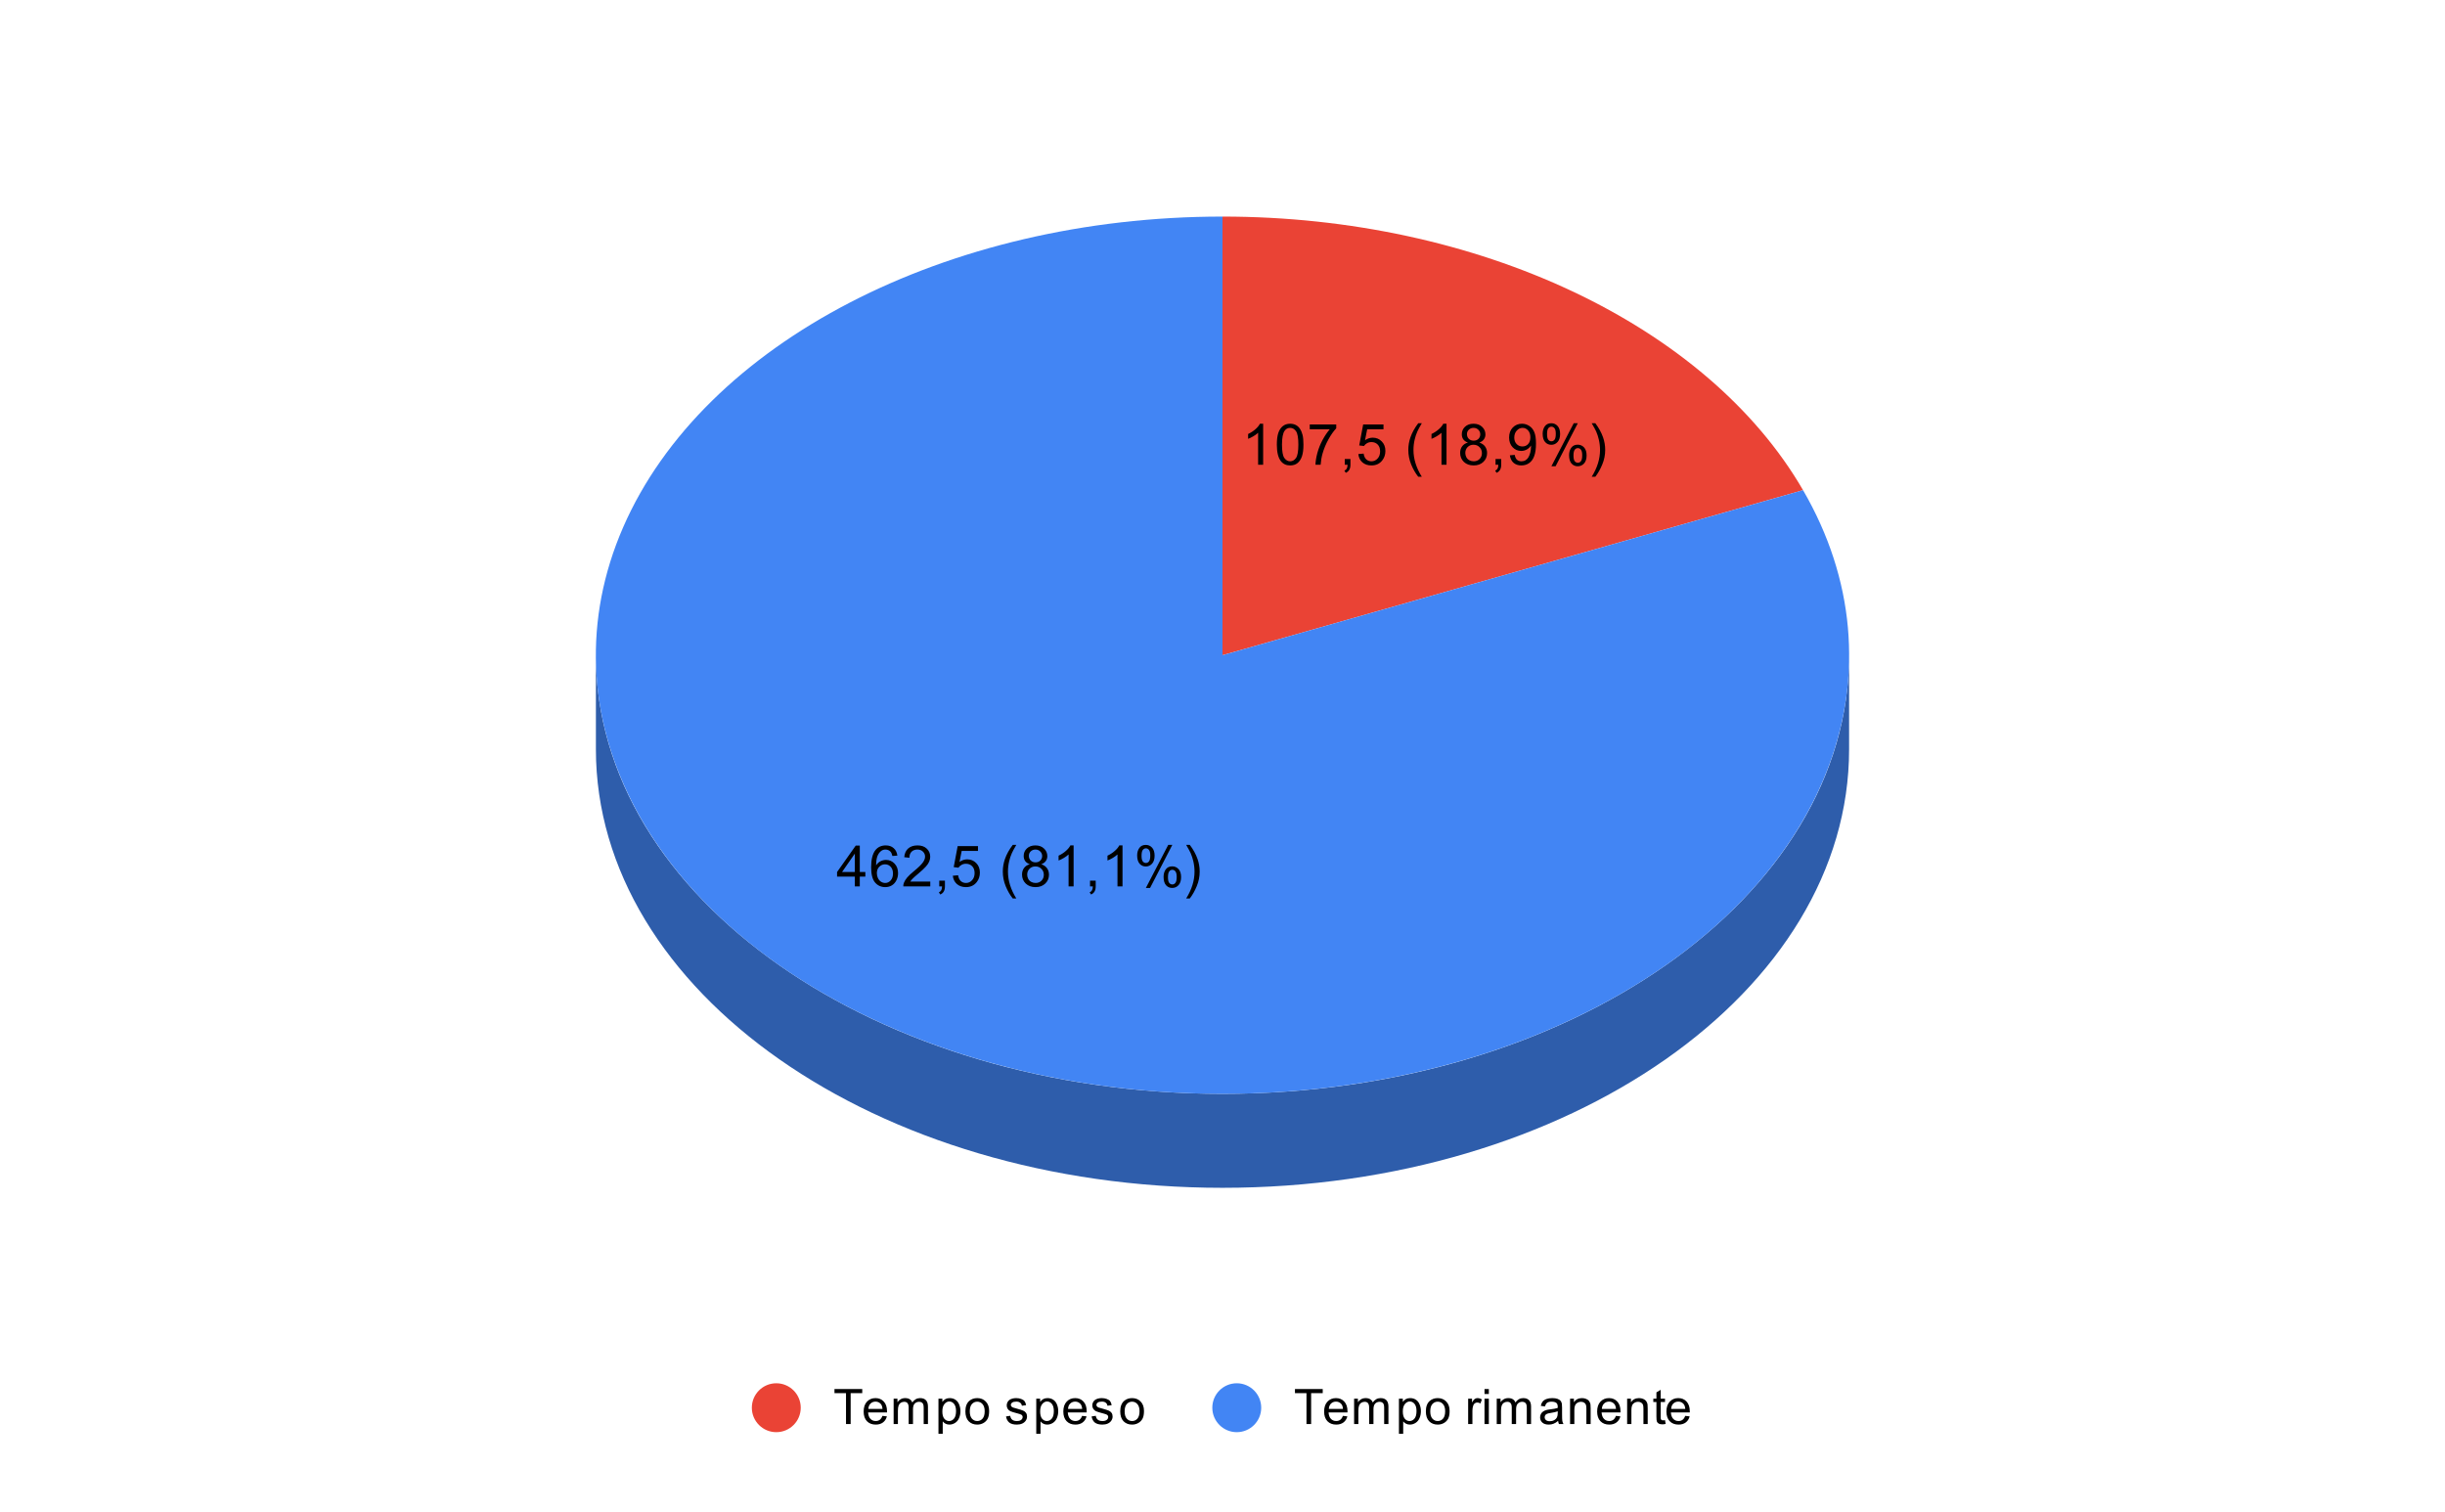 <svg version="1.1" viewBox="0.0 0.0 600.0 371.0" fill="none" stroke="none" stroke-linecap="square" stroke-miterlimit="10" width="600" height="371" xmlns:xlink="http://www.w3.org/1999/xlink" xmlns="http://www.w3.org/2000/svg"><path fill="#ffffff" d="M0 0L600.0 0L600.0 371.0L0 371.0L0 0Z" fill-rule="nonzero"/><path fill="#ea4335" d="M300.0 53.148C362.579 53.148 418.915 79.694 442.464 120.279L300.0 160.784Z" fill-rule="nonzero"/><path fill="#2e5dab" d="M453.767 183.849C453.767 243.295 384.923 291.486 300.0 291.486C215.077 291.486 146.233 243.295 146.233 183.849L146.233 160.784C146.233 220.23 215.077 268.421 300.0 268.421C384.923 268.421 453.767 220.23 453.767 160.784Z" fill-rule="nonzero"/><path fill="#4285f4" d="M442.464 120.279C467.915 164.142 449.435 214.496 396.933 244.34C344.432 274.184 270.236 276.512 214.132 250.074C158.027 223.637 133.188 174.642 152.932 129.362C172.676 84.081 232.368 53.148 300.0 53.148L300.0 160.784Z" fill-rule="nonzero"/><path fill="#000000" d="M309.975 114.045L308.74 114.045L308.74 106.202Q308.303 106.623 307.568 107.061Q306.85 107.483 306.287 107.686L306.287 106.498Q307.318 106.014 308.084 105.327Q308.865 104.639 309.178 103.983L309.975 103.983L309.975 114.045ZM313.334 109.108Q313.334 107.327 313.693 106.248Q314.068 105.155 314.787 104.577Q315.506 103.983 316.6 103.983Q317.412 103.983 318.022 104.311Q318.631 104.639 319.022 105.248Q319.428 105.858 319.647 106.733Q319.865 107.608 319.865 109.108Q319.865 110.873 319.506 111.952Q319.147 113.03 318.428 113.623Q317.709 114.217 316.6 114.217Q315.162 114.217 314.334 113.17Q313.334 111.92 313.334 109.108ZM314.6 109.108Q314.6 111.577 315.178 112.389Q315.756 113.202 316.6 113.202Q317.459 113.202 318.037 112.389Q318.615 111.561 318.615 109.108Q318.615 106.623 318.037 105.811Q317.459 104.998 316.584 104.998Q315.74 104.998 315.24 105.717Q314.6 106.639 314.6 109.108ZM321.412 105.342L321.412 104.155L327.912 104.155L327.912 105.108Q326.943 106.123 326.006 107.811Q325.068 109.498 324.553 111.295Q324.193 112.545 324.084 114.045L322.818 114.045Q322.834 112.858 323.272 111.186Q323.725 109.514 324.553 107.967Q325.397 106.405 326.334 105.342L321.412 105.342ZM330.006 114.045L330.006 112.639L331.397 112.639L331.397 114.045Q331.397 114.811 331.115 115.28Q330.85 115.764 330.256 116.03L329.912 115.498Q330.303 115.327 330.49 114.998Q330.678 114.67 330.693 114.045L330.006 114.045ZM333.334 111.42L334.631 111.311Q334.772 112.248 335.287 112.733Q335.818 113.202 336.553 113.202Q337.443 113.202 338.053 112.53Q338.678 111.858 338.678 110.764Q338.678 109.702 338.084 109.092Q337.49 108.483 336.537 108.483Q335.943 108.483 335.459 108.764Q334.99 109.03 334.709 109.452L333.553 109.311L334.522 104.155L339.506 104.155L339.506 105.342L335.506 105.342L334.975 108.03Q335.881 107.405 336.865 107.405Q338.178 107.405 339.068 108.311Q339.975 109.217 339.975 110.655Q339.975 112.014 339.193 112.998Q338.225 114.217 336.553 114.217Q335.193 114.217 334.318 113.452Q333.459 112.686 333.334 111.42ZM348.037 116.998Q347.006 115.702 346.303 113.983Q345.6 112.264 345.6 110.42Q345.6 108.795 346.131 107.295Q346.74 105.561 348.037 103.858L348.912 103.858Q348.084 105.28 347.818 105.889Q347.397 106.827 347.162 107.858Q346.865 109.123 346.865 110.42Q346.865 113.717 348.912 116.998L348.037 116.998ZM354.975 114.045L353.74 114.045L353.74 106.202Q353.303 106.623 352.568 107.061Q351.85 107.483 351.287 107.686L351.287 106.498Q352.318 106.014 353.084 105.327Q353.865 104.639 354.178 103.983L354.975 103.983L354.975 114.045ZM360.225 108.608Q359.459 108.327 359.084 107.811Q358.725 107.295 358.725 106.561Q358.725 105.467 359.506 104.733Q360.303 103.983 361.6 103.983Q362.912 103.983 363.709 104.748Q364.522 105.514 364.522 106.608Q364.522 107.295 364.147 107.811Q363.787 108.327 363.037 108.608Q363.959 108.905 364.443 109.577Q364.928 110.248 364.928 111.186Q364.928 112.467 364.022 113.342Q363.115 114.217 361.631 114.217Q360.147 114.217 359.225 113.342Q358.318 112.452 358.318 111.139Q358.318 110.17 358.818 109.514Q359.318 108.842 360.225 108.608ZM359.99 106.53Q359.99 107.233 360.443 107.686Q360.897 108.139 361.631 108.139Q362.35 108.139 362.803 107.702Q363.256 107.248 363.256 106.592Q363.256 105.92 362.787 105.467Q362.318 104.998 361.615 104.998Q360.912 104.998 360.443 105.452Q359.99 105.889 359.99 106.53ZM359.584 111.155Q359.584 111.686 359.834 112.186Q360.084 112.67 360.568 112.936Q361.068 113.202 361.647 113.202Q362.522 113.202 363.084 112.639Q363.662 112.077 363.662 111.202Q363.662 110.311 363.068 109.733Q362.49 109.139 361.6 109.139Q360.725 109.139 360.147 109.717Q359.584 110.295 359.584 111.155ZM367.006 114.045L367.006 112.639L368.397 112.639L368.397 114.045Q368.397 114.811 368.115 115.28Q367.85 115.764 367.256 116.03L366.912 115.498Q367.303 115.327 367.49 114.998Q367.678 114.67 367.693 114.045L367.006 114.045ZM370.522 111.733L371.709 111.623Q371.85 112.452 372.272 112.827Q372.709 113.202 373.365 113.202Q373.928 113.202 374.35 112.952Q374.787 112.686 375.053 112.248Q375.334 111.811 375.522 111.077Q375.709 110.342 375.709 109.577Q375.709 109.498 375.693 109.327Q375.334 109.92 374.693 110.295Q374.053 110.655 373.303 110.655Q372.053 110.655 371.193 109.748Q370.334 108.842 370.334 107.373Q370.334 105.842 371.225 104.92Q372.131 103.983 373.49 103.983Q374.459 103.983 375.272 104.514Q376.084 105.03 376.506 106.014Q376.928 106.983 376.928 108.827Q376.928 110.748 376.506 111.889Q376.1 113.03 375.272 113.623Q374.443 114.217 373.334 114.217Q372.162 114.217 371.412 113.561Q370.678 112.905 370.522 111.733ZM375.553 107.311Q375.553 106.248 374.99 105.623Q374.428 104.998 373.647 104.998Q372.818 104.998 372.209 105.67Q371.6 106.342 371.6 107.405Q371.6 108.358 372.178 108.967Q372.756 109.561 373.6 109.561Q374.459 109.561 375.006 108.967Q375.553 108.358 375.553 107.311ZM378.568 106.436Q378.568 105.358 379.1 104.608Q379.647 103.858 380.678 103.858Q381.615 103.858 382.225 104.53Q382.85 105.202 382.85 106.498Q382.85 107.78 382.225 108.467Q381.6 109.155 380.693 109.155Q379.787 109.155 379.178 108.483Q378.568 107.795 378.568 106.436ZM380.709 104.702Q380.256 104.702 379.943 105.108Q379.647 105.498 379.647 106.545Q379.647 107.514 379.943 107.905Q380.256 108.295 380.709 108.295Q381.178 108.295 381.475 107.905Q381.787 107.514 381.787 106.452Q381.787 105.483 381.475 105.092Q381.162 104.702 380.709 104.702ZM380.709 114.42L386.193 103.858L387.193 103.858L381.74 114.42L380.709 114.42ZM385.053 111.686Q385.053 110.608 385.584 109.873Q386.131 109.123 387.162 109.123Q388.1 109.123 388.725 109.795Q389.35 110.467 389.35 111.764Q389.35 113.045 388.725 113.733Q388.1 114.42 387.162 114.42Q386.256 114.42 385.647 113.748Q385.053 113.061 385.053 111.686ZM387.193 109.967Q386.725 109.967 386.428 110.373Q386.131 110.764 386.131 111.811Q386.131 112.78 386.428 113.17Q386.74 113.561 387.193 113.561Q387.662 113.561 387.959 113.17Q388.272 112.78 388.272 111.717Q388.272 110.748 387.959 110.358Q387.662 109.967 387.193 109.967ZM391.49 116.998L390.6 116.998Q392.647 113.717 392.647 110.42Q392.647 109.139 392.35 107.873Q392.115 106.842 391.709 105.905Q391.443 105.295 390.6 103.858L391.49 103.858Q392.772 105.561 393.381 107.295Q393.912 108.795 393.912 110.42Q393.912 112.264 393.193 113.983Q392.49 115.702 391.49 116.998Z" fill-rule="nonzero"/><path fill="#000000" d="M209.775 217.523L209.775 215.117L205.416 215.117L205.416 213.992L209.994 207.507L210.994 207.507L210.994 213.992L212.353 213.992L212.353 215.117L210.994 215.117L210.994 217.523L209.775 217.523ZM209.775 213.992L209.775 209.476L206.635 213.992L209.775 213.992ZM220.213 209.961L218.994 210.054Q218.822 209.32 218.525 208.992Q218.025 208.476 217.291 208.476Q216.697 208.476 216.26 208.804Q215.681 209.226 215.338 210.039Q215.01 210.851 214.994 212.351Q215.431 211.679 216.072 211.351Q216.728 211.023 217.431 211.023Q218.666 211.023 219.525 211.929Q220.385 212.836 220.385 214.273Q220.385 215.211 219.978 216.023Q219.572 216.836 218.853 217.273Q218.15 217.695 217.244 217.695Q215.713 217.695 214.744 216.57Q213.775 215.429 213.775 212.836Q213.775 209.929 214.838 208.601Q215.775 207.461 217.369 207.461Q218.556 207.461 219.306 208.132Q220.056 208.789 220.213 209.961ZM215.181 214.273Q215.181 214.914 215.447 215.492Q215.728 216.07 216.213 216.382Q216.697 216.679 217.228 216.679Q218.01 216.679 218.572 216.054Q219.135 215.429 219.135 214.351Q219.135 213.304 218.572 212.711Q218.025 212.101 217.181 212.101Q216.353 212.101 215.76 212.711Q215.181 213.304 215.181 214.273ZM228.291 216.336L228.291 217.523L221.666 217.523Q221.65 217.086 221.806 216.664Q222.072 215.992 222.619 215.336Q223.181 214.679 224.228 213.82Q225.869 212.476 226.431 211.695Q227.01 210.914 227.01 210.211Q227.01 209.476 226.478 208.976Q225.963 208.476 225.135 208.476Q224.244 208.476 223.697 209.007Q223.166 209.539 223.166 210.492L221.9 210.351Q222.025 208.945 222.869 208.211Q223.728 207.461 225.15 207.461Q226.603 207.461 227.431 208.257Q228.275 209.054 228.275 210.242Q228.275 210.851 228.025 211.429Q227.791 212.007 227.213 212.648Q226.65 213.289 225.322 214.414Q224.213 215.336 223.9 215.679Q223.588 216.007 223.385 216.336L228.291 216.336ZM230.494 217.523L230.494 216.117L231.885 216.117L231.885 217.523Q231.885 218.289 231.603 218.757Q231.338 219.242 230.744 219.507L230.4 218.976Q230.791 218.804 230.978 218.476Q231.166 218.148 231.181 217.523L230.494 217.523ZM233.822 214.898L235.119 214.789Q235.26 215.726 235.775 216.211Q236.306 216.679 237.041 216.679Q237.931 216.679 238.541 216.007Q239.166 215.336 239.166 214.242Q239.166 213.179 238.572 212.57Q237.978 211.961 237.025 211.961Q236.431 211.961 235.947 212.242Q235.478 212.507 235.197 212.929L234.041 212.789L235.01 207.632L239.994 207.632L239.994 208.82L235.994 208.82L235.463 211.507Q236.369 210.882 237.353 210.882Q238.666 210.882 239.556 211.789Q240.463 212.695 240.463 214.132Q240.463 215.492 239.681 216.476Q238.713 217.695 237.041 217.695Q235.681 217.695 234.806 216.929Q233.947 216.164 233.822 214.898ZM248.525 220.476Q247.494 219.179 246.791 217.461Q246.088 215.742 246.088 213.898Q246.088 212.273 246.619 210.773Q247.228 209.039 248.525 207.336L249.4 207.336Q248.572 208.757 248.306 209.367Q247.885 210.304 247.65 211.336Q247.353 212.601 247.353 213.898Q247.353 217.195 249.4 220.476L248.525 220.476ZM252.713 212.086Q251.947 211.804 251.572 211.289Q251.213 210.773 251.213 210.039Q251.213 208.945 251.994 208.211Q252.791 207.461 254.088 207.461Q255.4 207.461 256.197 208.226Q257.01 208.992 257.01 210.086Q257.01 210.773 256.635 211.289Q256.275 211.804 255.525 212.086Q256.447 212.382 256.932 213.054Q257.416 213.726 257.416 214.664Q257.416 215.945 256.51 216.82Q255.603 217.695 254.119 217.695Q252.635 217.695 251.713 216.82Q250.806 215.929 250.806 214.617Q250.806 213.648 251.306 212.992Q251.806 212.32 252.713 212.086ZM252.478 210.007Q252.478 210.711 252.931 211.164Q253.385 211.617 254.119 211.617Q254.838 211.617 255.291 211.179Q255.744 210.726 255.744 210.07Q255.744 209.398 255.275 208.945Q254.806 208.476 254.103 208.476Q253.4 208.476 252.931 208.929Q252.478 209.367 252.478 210.007ZM252.072 214.632Q252.072 215.164 252.322 215.664Q252.572 216.148 253.056 216.414Q253.556 216.679 254.135 216.679Q255.01 216.679 255.572 216.117Q256.15 215.554 256.15 214.679Q256.15 213.789 255.556 213.211Q254.978 212.617 254.088 212.617Q253.213 212.617 252.635 213.195Q252.072 213.773 252.072 214.632ZM263.463 217.523L262.228 217.523L262.228 209.679Q261.791 210.101 261.057 210.539Q260.338 210.961 259.775 211.164L259.775 209.976Q260.807 209.492 261.572 208.804Q262.353 208.117 262.666 207.461L263.463 207.461L263.463 217.523ZM267.494 217.523L267.494 216.117L268.885 216.117L268.885 217.523Q268.885 218.289 268.603 218.757Q268.338 219.242 267.744 219.507L267.4 218.976Q267.791 218.804 267.978 218.476Q268.166 218.148 268.182 217.523L267.494 217.523ZM275.463 217.523L274.228 217.523L274.228 209.679Q273.791 210.101 273.057 210.539Q272.338 210.961 271.775 211.164L271.775 209.976Q272.807 209.492 273.572 208.804Q274.353 208.117 274.666 207.461L275.463 207.461L275.463 217.523ZM279.057 209.914Q279.057 208.836 279.588 208.086Q280.135 207.336 281.166 207.336Q282.103 207.336 282.713 208.007Q283.338 208.679 283.338 209.976Q283.338 211.257 282.713 211.945Q282.088 212.632 281.182 212.632Q280.275 212.632 279.666 211.961Q279.057 211.273 279.057 209.914ZM281.197 208.179Q280.744 208.179 280.432 208.586Q280.135 208.976 280.135 210.023Q280.135 210.992 280.432 211.382Q280.744 211.773 281.197 211.773Q281.666 211.773 281.963 211.382Q282.275 210.992 282.275 209.929Q282.275 208.961 281.963 208.57Q281.65 208.179 281.197 208.179ZM281.197 217.898L286.682 207.336L287.682 207.336L282.228 217.898L281.197 217.898ZM285.541 215.164Q285.541 214.086 286.072 213.351Q286.619 212.601 287.65 212.601Q288.588 212.601 289.213 213.273Q289.838 213.945 289.838 215.242Q289.838 216.523 289.213 217.211Q288.588 217.898 287.65 217.898Q286.744 217.898 286.135 217.226Q285.541 216.539 285.541 215.164ZM287.682 213.445Q287.213 213.445 286.916 213.851Q286.619 214.242 286.619 215.289Q286.619 216.257 286.916 216.648Q287.228 217.039 287.682 217.039Q288.15 217.039 288.447 216.648Q288.76 216.257 288.76 215.195Q288.76 214.226 288.447 213.836Q288.15 213.445 287.682 213.445ZM291.978 220.476L291.088 220.476Q293.135 217.195 293.135 213.898Q293.135 212.617 292.838 211.351Q292.603 210.32 292.197 209.382Q291.932 208.773 291.088 207.336L291.978 207.336Q293.26 209.039 293.869 210.773Q294.4 212.273 294.4 213.898Q294.4 215.742 293.682 217.461Q292.978 219.179 291.978 220.476Z" fill-rule="nonzero"/><path fill="#ea4335" d="M196.5 345.45C196.5 348.764 193.814 351.45 190.5 351.45C187.186 351.45 184.5 348.764 184.5 345.45C184.5 342.136 187.186 339.45 190.5 339.45C193.814 339.45 196.5 342.136 196.5 345.45Z" fill-rule="nonzero"/><path fill="#000000" d="M207.609 349.45L207.609 341.872L204.781 341.872L204.781 340.856L211.594 340.856L211.594 341.872L208.75 341.872L208.75 349.45L207.609 349.45ZM216.547 347.45L217.641 347.575Q217.391 348.528 216.688 349.059Q215.984 349.591 214.906 349.591Q213.547 349.591 212.734 348.747Q211.938 347.903 211.938 346.387Q211.938 344.825 212.75 343.966Q213.562 343.091 214.844 343.091Q216.094 343.091 216.875 343.934Q217.672 344.778 217.672 346.325Q217.672 346.419 217.672 346.606L213.031 346.606Q213.094 347.637 213.609 348.184Q214.125 348.716 214.906 348.716Q215.484 348.716 215.891 348.419Q216.312 348.106 216.547 347.45ZM213.094 345.747L216.562 345.747Q216.5 344.95 216.172 344.559Q215.656 343.95 214.859 343.95Q214.125 343.95 213.625 344.434Q213.141 344.919 213.094 345.747ZM219.297 349.45L219.297 343.231L220.234 343.231L220.234 344.106Q220.531 343.637 221.016 343.372Q221.5 343.091 222.125 343.091Q222.812 343.091 223.25 343.372Q223.703 343.653 223.875 344.169Q224.625 343.091 225.797 343.091Q226.734 343.091 227.219 343.606Q227.719 344.106 227.719 345.184L227.719 349.45L226.672 349.45L226.672 345.528Q226.672 344.903 226.562 344.622Q226.469 344.341 226.203 344.169Q225.938 343.997 225.562 343.997Q224.906 343.997 224.469 344.434Q224.047 344.872 224.047 345.841L224.047 349.45L222.984 349.45L222.984 345.403Q222.984 344.7 222.719 344.356Q222.469 343.997 221.891 343.997Q221.438 343.997 221.062 344.231Q220.688 344.466 220.516 344.919Q220.344 345.372 220.344 346.216L220.344 349.45L219.297 349.45ZM230.297 351.841L230.297 343.231L231.25 343.231L231.25 344.028Q231.594 343.559 232.016 343.325Q232.453 343.091 233.062 343.091Q233.859 343.091 234.469 343.497Q235.078 343.903 235.375 344.653Q235.688 345.403 235.688 346.294Q235.688 347.247 235.344 348.012Q235.016 348.778 234.359 349.184Q233.703 349.591 232.984 349.591Q232.453 349.591 232.031 349.372Q231.609 349.137 231.344 348.809L231.344 351.841L230.297 351.841ZM231.25 346.372Q231.25 347.575 231.734 348.153Q232.219 348.716 232.906 348.716Q233.609 348.716 234.109 348.122Q234.609 347.528 234.609 346.278Q234.609 345.091 234.125 344.512Q233.641 343.919 232.953 343.919Q232.281 343.919 231.766 344.544Q231.25 345.169 231.25 346.372ZM236.906 346.341Q236.906 344.606 237.859 343.778Q238.656 343.091 239.812 343.091Q241.094 343.091 241.906 343.934Q242.734 344.762 242.734 346.247Q242.734 347.45 242.375 348.137Q242.016 348.825 241.312 349.216Q240.625 349.591 239.812 349.591Q238.516 349.591 237.703 348.762Q236.906 347.919 236.906 346.341ZM237.984 346.341Q237.984 347.528 238.5 348.122Q239.031 348.716 239.812 348.716Q240.609 348.716 241.125 348.122Q241.641 347.528 241.641 346.309Q241.641 345.153 241.109 344.559Q240.594 343.966 239.812 343.966Q239.031 343.966 238.5 344.559Q237.984 345.137 237.984 346.341ZM246.875 347.591L247.906 347.434Q248.0 348.059 248.391 348.387Q248.797 348.716 249.531 348.716Q250.25 348.716 250.594 348.434Q250.953 348.137 250.953 347.731Q250.953 347.372 250.641 347.169Q250.422 347.028 249.562 346.809Q248.406 346.512 247.953 346.309Q247.516 346.091 247.281 345.716Q247.047 345.341 247.047 344.872Q247.047 344.466 247.234 344.106Q247.422 343.747 247.75 343.512Q248.0 343.341 248.422 343.216Q248.844 343.091 249.344 343.091Q250.062 343.091 250.609 343.309Q251.172 343.512 251.438 343.872Q251.703 344.231 251.797 344.825L250.766 344.966Q250.703 344.497 250.359 344.231Q250.031 343.95 249.406 343.95Q248.688 343.95 248.375 344.2Q248.062 344.434 248.062 344.762Q248.062 344.966 248.188 345.122Q248.328 345.294 248.594 345.403Q248.75 345.466 249.531 345.669Q250.656 345.981 251.094 346.169Q251.531 346.356 251.781 346.716Q252.031 347.075 252.031 347.622Q252.031 348.153 251.719 348.622Q251.422 349.075 250.844 349.341Q250.266 349.591 249.531 349.591Q248.312 349.591 247.672 349.091Q247.047 348.575 246.875 347.591ZM254.297 351.841L254.297 343.231L255.25 343.231L255.25 344.028Q255.594 343.559 256.016 343.325Q256.453 343.091 257.062 343.091Q257.859 343.091 258.469 343.497Q259.078 343.903 259.375 344.653Q259.688 345.403 259.688 346.294Q259.688 347.247 259.344 348.012Q259.016 348.778 258.359 349.184Q257.703 349.591 256.984 349.591Q256.453 349.591 256.031 349.372Q255.609 349.137 255.344 348.809L255.344 351.841L254.297 351.841ZM255.25 346.372Q255.25 347.575 255.734 348.153Q256.219 348.716 256.906 348.716Q257.609 348.716 258.109 348.122Q258.609 347.528 258.609 346.278Q258.609 345.091 258.125 344.512Q257.641 343.919 256.953 343.919Q256.281 343.919 255.766 344.544Q255.25 345.169 255.25 346.372ZM265.547 347.45L266.641 347.575Q266.391 348.528 265.688 349.059Q264.984 349.591 263.906 349.591Q262.547 349.591 261.734 348.747Q260.938 347.903 260.938 346.387Q260.938 344.825 261.75 343.966Q262.562 343.091 263.844 343.091Q265.094 343.091 265.875 343.934Q266.672 344.778 266.672 346.325Q266.672 346.419 266.672 346.606L262.031 346.606Q262.094 347.637 262.609 348.184Q263.125 348.716 263.906 348.716Q264.484 348.716 264.891 348.419Q265.312 348.106 265.547 347.45ZM262.094 345.747L265.562 345.747Q265.5 344.95 265.172 344.559Q264.656 343.95 263.859 343.95Q263.125 343.95 262.625 344.434Q262.141 344.919 262.094 345.747ZM267.875 347.591L268.906 347.434Q269.0 348.059 269.391 348.387Q269.797 348.716 270.531 348.716Q271.25 348.716 271.594 348.434Q271.953 348.137 271.953 347.731Q271.953 347.372 271.641 347.169Q271.422 347.028 270.562 346.809Q269.406 346.512 268.953 346.309Q268.516 346.091 268.281 345.716Q268.047 345.341 268.047 344.872Q268.047 344.466 268.234 344.106Q268.422 343.747 268.75 343.512Q269.0 343.341 269.422 343.216Q269.844 343.091 270.344 343.091Q271.062 343.091 271.609 343.309Q272.172 343.512 272.438 343.872Q272.703 344.231 272.797 344.825L271.766 344.966Q271.703 344.497 271.359 344.231Q271.031 343.95 270.406 343.95Q269.688 343.95 269.375 344.2Q269.062 344.434 269.062 344.762Q269.062 344.966 269.188 345.122Q269.328 345.294 269.594 345.403Q269.75 345.466 270.531 345.669Q271.656 345.981 272.094 346.169Q272.531 346.356 272.781 346.716Q273.031 347.075 273.031 347.622Q273.031 348.153 272.719 348.622Q272.422 349.075 271.844 349.341Q271.266 349.591 270.531 349.591Q269.312 349.591 268.672 349.091Q268.047 348.575 267.875 347.591ZM274.906 346.341Q274.906 344.606 275.859 343.778Q276.656 343.091 277.812 343.091Q279.094 343.091 279.906 343.934Q280.734 344.762 280.734 346.247Q280.734 347.45 280.375 348.137Q280.016 348.825 279.312 349.216Q278.625 349.591 277.812 349.591Q276.516 349.591 275.703 348.762Q274.906 347.919 274.906 346.341ZM275.984 346.341Q275.984 347.528 276.5 348.122Q277.031 348.716 277.812 348.716Q278.609 348.716 279.125 348.122Q279.641 347.528 279.641 346.309Q279.641 345.153 279.109 344.559Q278.594 343.966 277.812 343.966Q277.031 343.966 276.5 344.559Q275.984 345.137 275.984 346.341Z" fill-rule="nonzero"/><path fill="#4285f4" d="M309.5 345.45C309.5 348.764 306.814 351.45 303.5 351.45C300.186 351.45 297.5 348.764 297.5 345.45C297.5 342.136 300.186 339.45 303.5 339.45C306.814 339.45 309.5 342.136 309.5 345.45Z" fill-rule="nonzero"/><path fill="#000000" d="M320.609 349.45L320.609 341.872L317.781 341.872L317.781 340.856L324.594 340.856L324.594 341.872L321.75 341.872L321.75 349.45L320.609 349.45ZM329.547 347.45L330.641 347.575Q330.391 348.528 329.688 349.059Q328.984 349.591 327.906 349.591Q326.547 349.591 325.734 348.747Q324.938 347.903 324.938 346.387Q324.938 344.825 325.75 343.966Q326.562 343.091 327.844 343.091Q329.094 343.091 329.875 343.934Q330.672 344.778 330.672 346.325Q330.672 346.419 330.672 346.606L326.031 346.606Q326.094 347.637 326.609 348.184Q327.125 348.716 327.906 348.716Q328.484 348.716 328.891 348.419Q329.312 348.106 329.547 347.45ZM326.094 345.747L329.562 345.747Q329.5 344.95 329.172 344.559Q328.656 343.95 327.859 343.95Q327.125 343.95 326.625 344.434Q326.141 344.919 326.094 345.747ZM332.297 349.45L332.297 343.231L333.234 343.231L333.234 344.106Q333.531 343.637 334.016 343.372Q334.5 343.091 335.125 343.091Q335.812 343.091 336.25 343.372Q336.703 343.653 336.875 344.169Q337.625 343.091 338.797 343.091Q339.734 343.091 340.219 343.606Q340.719 344.106 340.719 345.184L340.719 349.45L339.672 349.45L339.672 345.528Q339.672 344.903 339.562 344.622Q339.469 344.341 339.203 344.169Q338.938 343.997 338.562 343.997Q337.906 343.997 337.469 344.434Q337.047 344.872 337.047 345.841L337.047 349.45L335.984 349.45L335.984 345.403Q335.984 344.7 335.719 344.356Q335.469 343.997 334.891 343.997Q334.438 343.997 334.062 344.231Q333.688 344.466 333.516 344.919Q333.344 345.372 333.344 346.216L333.344 349.45L332.297 349.45ZM343.297 351.841L343.297 343.231L344.25 343.231L344.25 344.028Q344.594 343.559 345.016 343.325Q345.453 343.091 346.062 343.091Q346.859 343.091 347.469 343.497Q348.078 343.903 348.375 344.653Q348.688 345.403 348.688 346.294Q348.688 347.247 348.344 348.012Q348.016 348.778 347.359 349.184Q346.703 349.591 345.984 349.591Q345.453 349.591 345.031 349.372Q344.609 349.137 344.344 348.809L344.344 351.841L343.297 351.841ZM344.25 346.372Q344.25 347.575 344.734 348.153Q345.219 348.716 345.906 348.716Q346.609 348.716 347.109 348.122Q347.609 347.528 347.609 346.278Q347.609 345.091 347.125 344.512Q346.641 343.919 345.953 343.919Q345.281 343.919 344.766 344.544Q344.25 345.169 344.25 346.372ZM349.906 346.341Q349.906 344.606 350.859 343.778Q351.656 343.091 352.812 343.091Q354.094 343.091 354.906 343.934Q355.734 344.762 355.734 346.247Q355.734 347.45 355.375 348.137Q355.016 348.825 354.312 349.216Q353.625 349.591 352.812 349.591Q351.516 349.591 350.703 348.762Q349.906 347.919 349.906 346.341ZM350.984 346.341Q350.984 347.528 351.5 348.122Q352.031 348.716 352.812 348.716Q353.609 348.716 354.125 348.122Q354.641 347.528 354.641 346.309Q354.641 345.153 354.109 344.559Q353.594 343.966 352.812 343.966Q352.031 343.966 351.5 344.559Q350.984 345.137 350.984 346.341ZM360.281 349.45L360.281 343.231L361.234 343.231L361.234 344.169Q361.594 343.512 361.891 343.309Q362.203 343.091 362.578 343.091Q363.109 343.091 363.656 343.419L363.297 344.403Q362.906 344.169 362.531 344.169Q362.172 344.169 361.891 344.387Q361.625 344.591 361.516 344.966Q361.328 345.528 361.328 346.184L361.328 349.45L360.281 349.45ZM364.297 342.075L364.297 340.856L365.359 340.856L365.359 342.075L364.297 342.075ZM364.297 349.45L364.297 343.231L365.359 343.231L365.359 349.45L364.297 349.45ZM367.297 349.45L367.297 343.231L368.234 343.231L368.234 344.106Q368.531 343.637 369.016 343.372Q369.5 343.091 370.125 343.091Q370.812 343.091 371.25 343.372Q371.703 343.653 371.875 344.169Q372.625 343.091 373.797 343.091Q374.734 343.091 375.219 343.606Q375.719 344.106 375.719 345.184L375.719 349.45L374.672 349.45L374.672 345.528Q374.672 344.903 374.562 344.622Q374.469 344.341 374.203 344.169Q373.938 343.997 373.562 343.997Q372.906 343.997 372.469 344.434Q372.047 344.872 372.047 345.841L372.047 349.45L370.984 349.45L370.984 345.403Q370.984 344.7 370.719 344.356Q370.469 343.997 369.891 343.997Q369.438 343.997 369.062 344.231Q368.688 344.466 368.516 344.919Q368.344 345.372 368.344 346.216L368.344 349.45L367.297 349.45ZM382.359 348.684Q381.766 349.184 381.219 349.387Q380.688 349.591 380.062 349.591Q379.031 349.591 378.484 349.091Q377.938 348.591 377.938 347.809Q377.938 347.356 378.141 346.981Q378.344 346.591 378.688 346.372Q379.031 346.137 379.453 346.028Q379.75 345.934 380.391 345.856Q381.656 345.716 382.266 345.497Q382.266 345.278 382.266 345.231Q382.266 344.575 381.969 344.309Q381.562 343.966 380.766 343.966Q380.031 343.966 379.672 344.231Q379.312 344.481 379.141 345.137L378.109 344.997Q378.25 344.341 378.578 343.934Q378.906 343.528 379.516 343.309Q380.125 343.091 380.922 343.091Q381.719 343.091 382.219 343.278Q382.719 343.466 382.953 343.747Q383.188 344.028 383.281 344.466Q383.328 344.731 383.328 345.434L383.328 346.841Q383.328 348.309 383.391 348.7Q383.469 349.091 383.672 349.45L382.562 349.45Q382.406 349.122 382.359 348.684ZM382.266 346.325Q381.688 346.559 380.547 346.731Q379.891 346.825 379.625 346.95Q379.359 347.059 379.203 347.278Q379.062 347.497 379.062 347.778Q379.062 348.2 379.375 348.481Q379.703 348.762 380.312 348.762Q380.922 348.762 381.391 348.497Q381.875 348.231 382.094 347.762Q382.266 347.403 382.266 346.716L382.266 346.325ZM385.297 349.45L385.297 343.231L386.234 343.231L386.234 344.106Q386.922 343.091 388.219 343.091Q388.781 343.091 389.25 343.294Q389.734 343.497 389.969 343.825Q390.203 344.153 390.297 344.591Q390.344 344.887 390.344 345.622L390.344 349.45L389.297 349.45L389.297 345.669Q389.297 345.012 389.172 344.7Q389.047 344.387 388.734 344.2Q388.422 343.997 388.0 343.997Q387.328 343.997 386.828 344.434Q386.344 344.856 386.344 346.044L386.344 349.45L385.297 349.45ZM396.547 347.45L397.641 347.575Q397.391 348.528 396.688 349.059Q395.984 349.591 394.906 349.591Q393.547 349.591 392.734 348.747Q391.938 347.903 391.938 346.387Q391.938 344.825 392.75 343.966Q393.562 343.091 394.844 343.091Q396.094 343.091 396.875 343.934Q397.672 344.778 397.672 346.325Q397.672 346.419 397.672 346.606L393.031 346.606Q393.094 347.637 393.609 348.184Q394.125 348.716 394.906 348.716Q395.484 348.716 395.891 348.419Q396.312 348.106 396.547 347.45ZM393.094 345.747L396.562 345.747Q396.5 344.95 396.172 344.559Q395.656 343.95 394.859 343.95Q394.125 343.95 393.625 344.434Q393.141 344.919 393.094 345.747ZM399.297 349.45L399.297 343.231L400.234 343.231L400.234 344.106Q400.922 343.091 402.219 343.091Q402.781 343.091 403.25 343.294Q403.734 343.497 403.969 343.825Q404.203 344.153 404.297 344.591Q404.344 344.887 404.344 345.622L404.344 349.45L403.297 349.45L403.297 345.669Q403.297 345.012 403.172 344.7Q403.047 344.387 402.734 344.2Q402.422 343.997 402.0 343.997Q401.328 343.997 400.828 344.434Q400.344 344.856 400.344 346.044L400.344 349.45L399.297 349.45ZM408.594 348.512L408.75 349.434Q408.297 349.528 407.953 349.528Q407.375 349.528 407.062 349.356Q406.75 349.169 406.609 348.872Q406.484 348.575 406.484 347.622L406.484 344.044L405.719 344.044L405.719 343.231L406.484 343.231L406.484 341.684L407.531 341.059L407.531 343.231L408.594 343.231L408.594 344.044L407.531 344.044L407.531 347.684Q407.531 348.137 407.578 348.262Q407.641 348.387 407.766 348.466Q407.891 348.544 408.125 348.544Q408.312 348.544 408.594 348.512ZM413.547 347.45L414.641 347.575Q414.391 348.528 413.688 349.059Q412.984 349.591 411.906 349.591Q410.547 349.591 409.734 348.747Q408.938 347.903 408.938 346.387Q408.938 344.825 409.75 343.966Q410.562 343.091 411.844 343.091Q413.094 343.091 413.875 343.934Q414.672 344.778 414.672 346.325Q414.672 346.419 414.672 346.606L410.031 346.606Q410.094 347.637 410.609 348.184Q411.125 348.716 411.906 348.716Q412.484 348.716 412.891 348.419Q413.312 348.106 413.547 347.45ZM410.094 345.747L413.562 345.747Q413.5 344.95 413.172 344.559Q412.656 343.95 411.859 343.95Q411.125 343.95 410.625 344.434Q410.141 344.919 410.094 345.747Z" fill-rule="nonzero"/></svg>